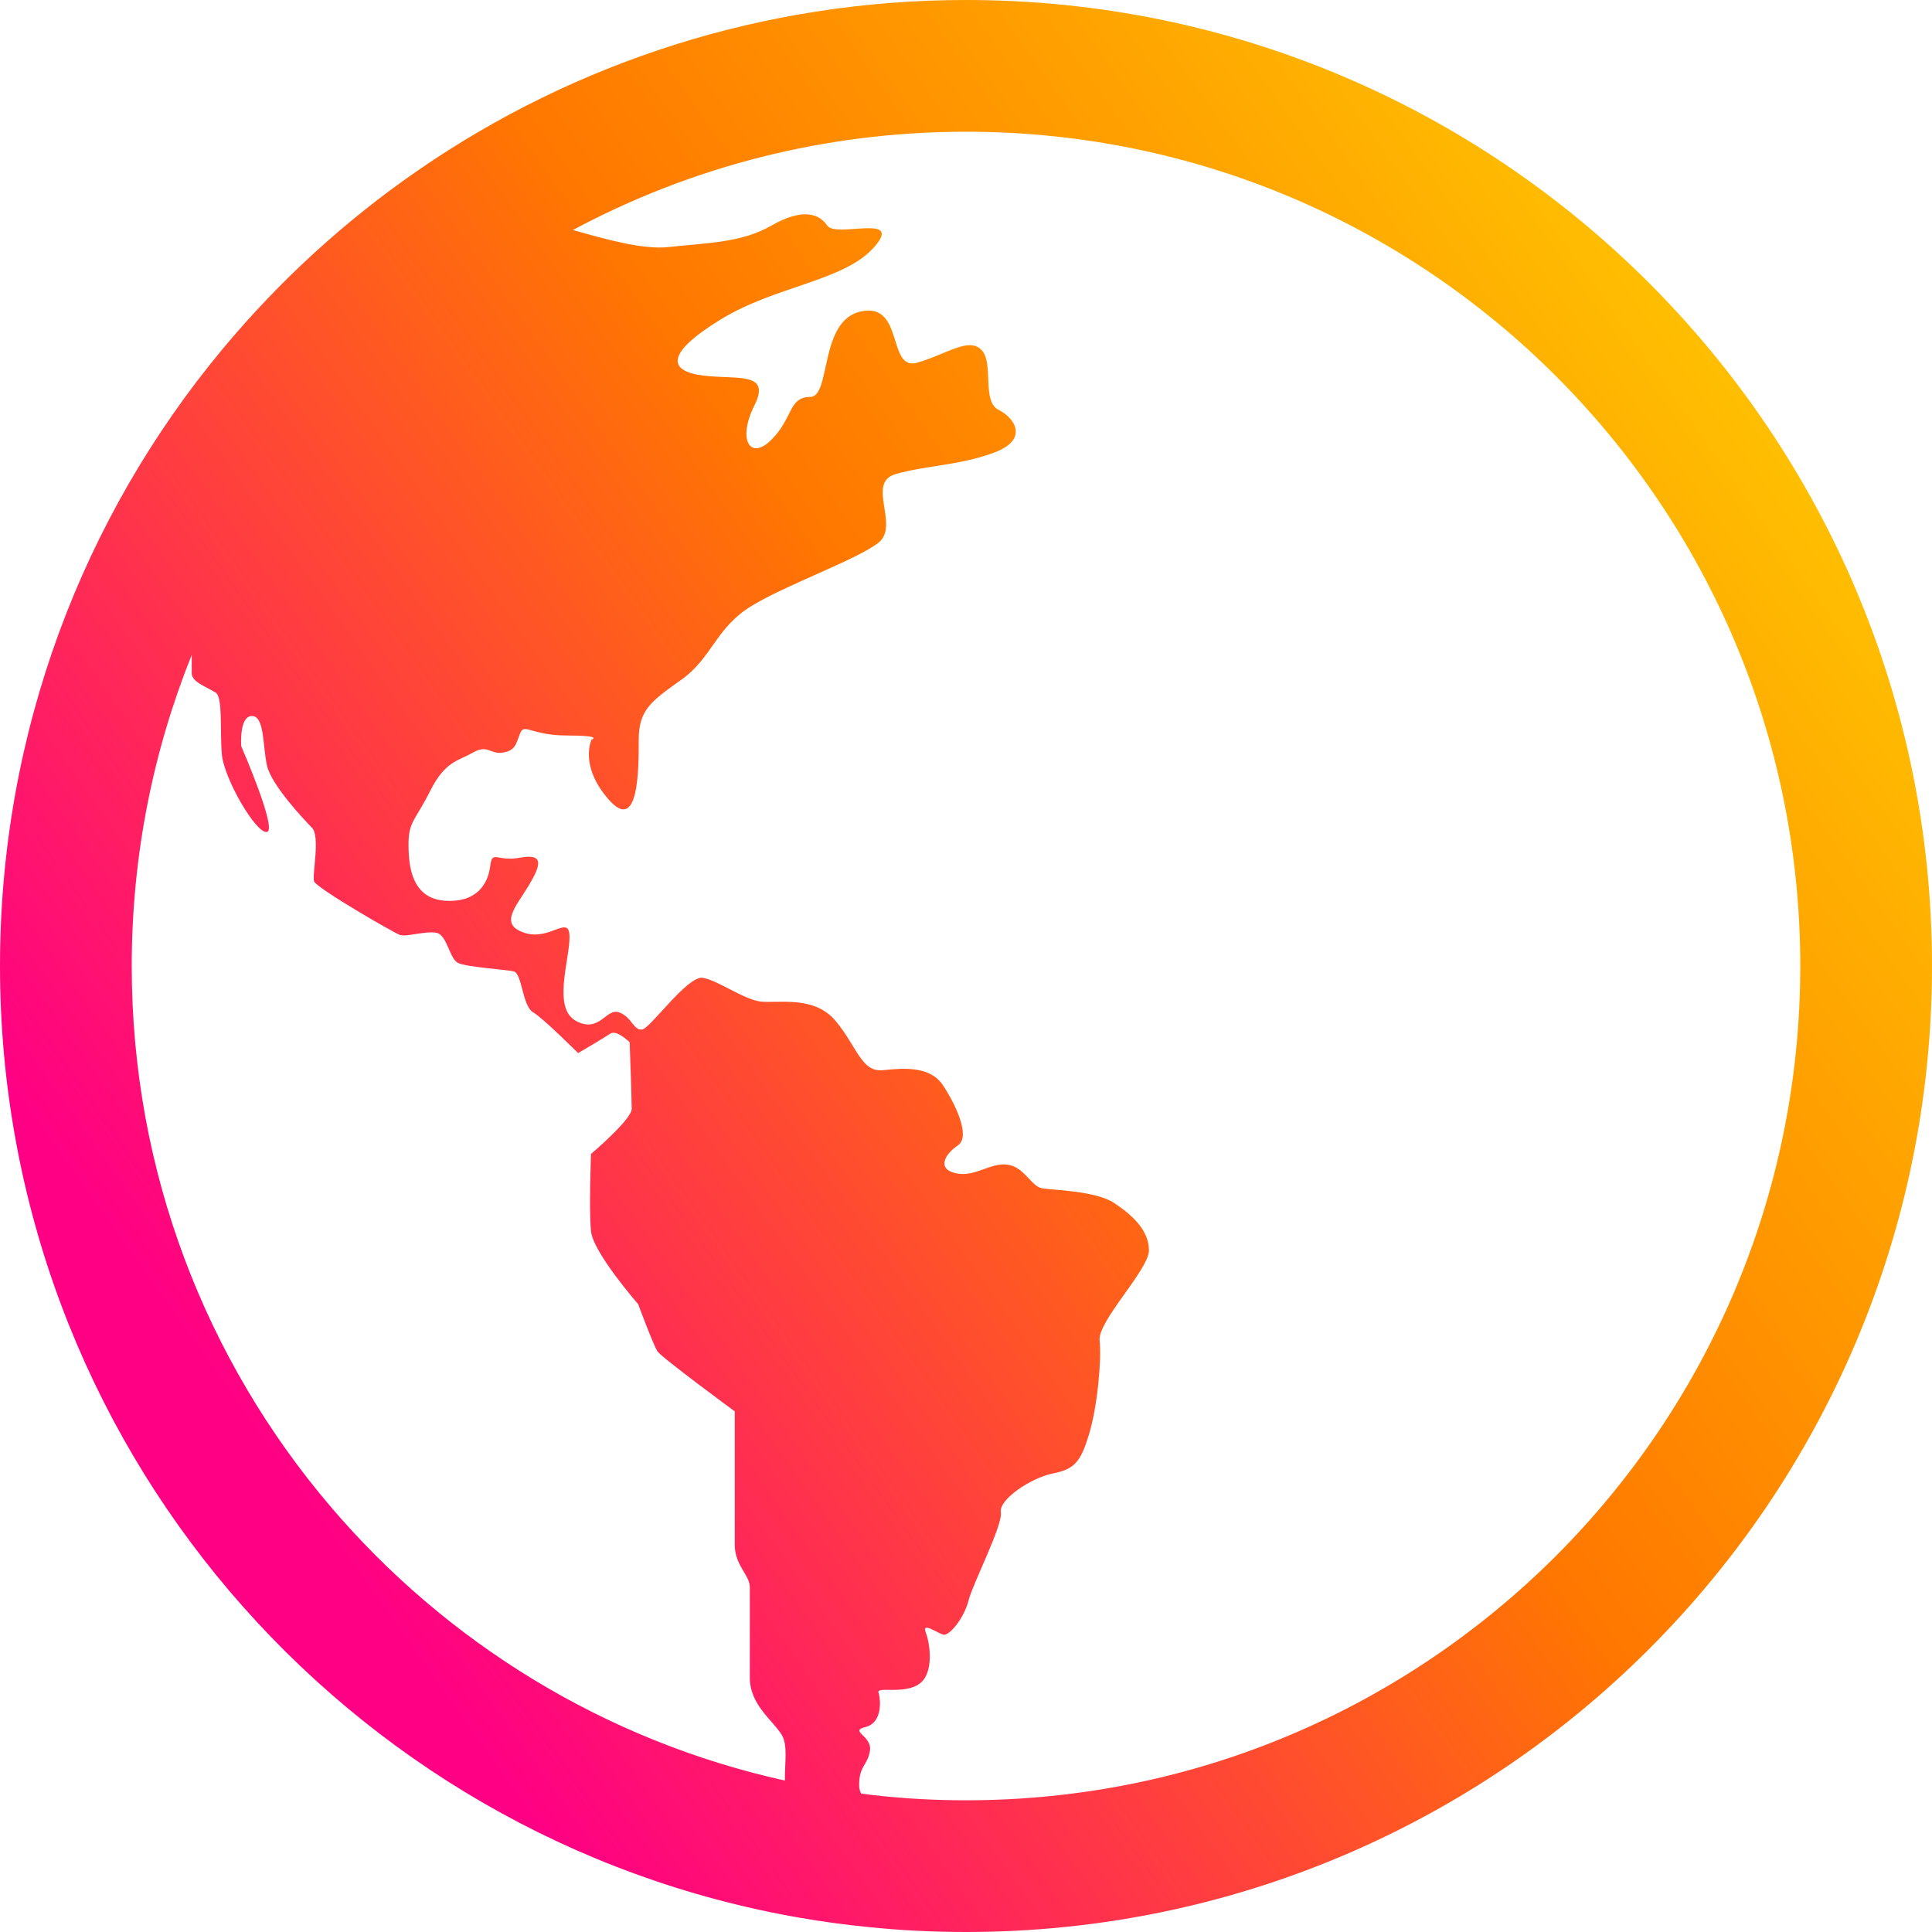 <svg width="200" height="200" viewBox="0 0 200 200" fill="none" xmlns="http://www.w3.org/2000/svg">
<path d="M170.709 29.294C152.643 11.203 127.595 -0.003 100 8.62726e-07C79.013 -0.003 59.466 6.495 43.377 17.563C35.733 22.818 28.877 29.108 22.983 36.2L22.981 36.203C8.624 53.495 -0.003 75.781 8.48664e-07 99.997C-0.003 124.659 8.957 147.305 23.779 164.734C38.596 182.169 59.311 194.467 82.855 198.535C85.191 198.938 87.558 199.261 89.954 199.493C93.277 199.838 96.631 200 100 200C127.595 200.003 152.643 188.791 170.709 170.706C188.797 152.628 200.003 127.585 200 99.997C200.003 72.409 188.797 47.366 170.709 29.294ZM81.254 184.323C62.575 180.191 46.155 170.004 34.169 155.902C21.356 140.817 13.64 121.341 13.637 99.997C13.638 88.602 15.851 77.743 19.848 67.794V69.68C19.848 70.578 21.182 71.014 22.304 71.679C23.106 72.164 22.743 75.68 22.971 78.119C23.182 80.572 26.515 86.349 27.637 86.12C28.743 85.907 24.97 77.243 24.97 77.243C24.97 77.243 24.742 74.121 26.076 74.121C27.409 74.121 27.182 77.243 27.637 79.242C28.075 81.241 31.41 84.787 32.289 85.681C33.182 86.56 32.289 90.573 32.516 91.245C32.742 91.91 40.742 96.561 41.409 96.786C42.074 97.012 44.077 96.347 45.181 96.561C46.288 96.786 46.516 99.225 47.409 99.679C48.288 100.122 52.287 100.35 53.181 100.558C54.06 100.787 54.06 104.12 55.182 104.788C56.288 105.454 59.848 109.015 59.848 109.015C59.848 109.015 62.514 107.452 63.182 107.001C63.847 106.561 65.183 107.895 65.183 107.895C65.183 107.895 65.393 113.681 65.393 114.786C65.393 115.894 61.182 119.455 61.182 119.455C61.182 119.455 60.954 125.229 61.182 127.454C61.394 129.666 66.061 135.001 66.061 135.001C66.061 135.001 67.621 139.213 68.061 139.893C68.515 140.558 76.061 146.103 76.061 146.103C76.061 146.103 76.061 157.663 76.061 159.879C76.061 162.107 77.621 163.001 77.621 164.334V173.654C77.621 176.544 80.061 178.107 80.956 179.651C81.558 180.725 81.233 182.428 81.254 184.323ZM161.075 161.066C145.422 176.703 123.874 186.362 100 186.365C97.066 186.365 94.179 186.222 91.353 185.932L91.269 185.92L91.301 185.923C90.585 185.858 89.868 185.764 89.154 185.675C89.028 185.455 88.939 185.178 88.939 184.76C88.939 182.755 89.834 182.755 90.06 181.211C90.274 179.651 87.832 179.215 89.621 178.772C91.394 178.32 91.166 175.879 90.939 175.211C90.727 174.545 93.606 175.439 95.166 174.313C96.727 173.212 96.272 170.102 95.832 168.985C95.393 167.877 96.939 168.985 97.606 169.211C98.272 169.436 99.832 167.441 100.271 165.649C100.727 163.879 103.832 157.876 103.605 156.543C103.395 155.215 106.727 153 108.938 152.545C111.164 152.105 111.834 151.44 112.713 148.544C113.606 145.666 114.045 140.771 113.833 138.773C113.605 136.77 118.938 131.439 118.938 129.44C118.938 127.454 117.379 125.894 115.379 124.557C113.379 123.227 108.938 123.227 107.831 122.998C106.727 122.788 106.045 120.789 104.271 120.56C102.5 120.334 100.939 121.896 98.937 121.454C96.938 121.002 97.832 119.455 99.166 118.561C100.499 117.667 98.937 114.335 97.605 112.33C96.271 110.349 93.606 110.559 91.393 110.785C89.167 111.014 88.727 108.347 86.498 105.683C84.287 103.013 80.5 103.891 78.727 103.678C76.952 103.455 74.286 101.453 72.725 101.224C71.166 101.016 67.394 106.348 66.515 106.561C65.621 106.787 65.393 105.228 64.059 104.789C62.727 104.349 62.06 107.001 59.621 105.683C57.182 104.349 58.955 99.454 58.955 97.013C58.955 94.559 56.954 97.456 54.288 96.561C51.62 95.682 53.393 93.894 54.728 91.681C56.06 89.457 56.288 88.349 53.849 88.785C51.408 89.243 50.953 87.906 50.743 89.682C50.514 91.452 49.409 93.454 46.076 93.244C42.742 93.015 42.288 89.908 42.288 87.452C42.288 85.016 42.953 85.016 44.515 81.91C46.076 78.788 47.408 78.788 48.954 77.909C50.513 77.018 50.742 78.12 52.059 77.909C53.393 77.683 53.393 77.018 53.849 75.907C54.289 74.802 54.956 76.139 58.726 76.139C62.513 76.139 61.242 76.56 61.242 76.56C61.242 76.56 59.909 79.227 63.015 82.773C66.121 86.32 66.121 79.667 66.121 76.56C66.121 73.456 67.454 72.559 70.559 70.347C73.668 68.137 74.107 65.031 77.652 62.821C81.196 60.59 88.728 57.938 90.954 56.168C93.167 54.395 89.62 49.952 92.727 49.073C95.832 48.182 99.377 48.182 102.925 46.848C106.469 45.53 105.137 43.305 103.364 42.426C101.59 41.529 102.925 37.547 101.59 36.216C100.256 34.876 98.045 36.653 94.94 37.547C91.833 38.425 93.606 31.333 89.181 32.227C84.743 33.106 86.074 41.093 83.863 41.093C81.635 41.093 82.09 43.305 79.862 45.514C77.652 47.739 76.318 45.514 78.091 41.984C79.862 38.425 76.318 39.316 72.773 38.877C69.226 38.425 68.786 36.652 74.546 33.106C80.302 29.56 87.41 29.12 90.499 25.574C93.606 22.031 86.514 24.68 85.635 23.349C84.742 22.031 82.969 21.576 79.862 23.349C76.757 25.137 73.213 25.137 69.225 25.574C66.609 25.864 62.843 24.814 59.304 23.81C71.432 17.319 85.272 13.638 100 13.635C123.874 13.638 145.422 23.294 161.075 38.938C176.706 54.584 186.358 76.132 186.364 99.997C186.359 123.868 176.706 145.41 161.075 161.066Z" fill="url(#paint0_linear_130_2)"/>
<defs>
<linearGradient id="paint0_linear_130_2" x1="33" y1="159" x2="200" y2="40" gradientUnits="userSpaceOnUse">
<stop offset="0.004" stop-color="#FF0084"/>
<stop offset="0.5" stop-color="#FF7700"/>
<stop offset="1" stop-color="#FFCC01"/>
</linearGradient>
</defs>
</svg>
